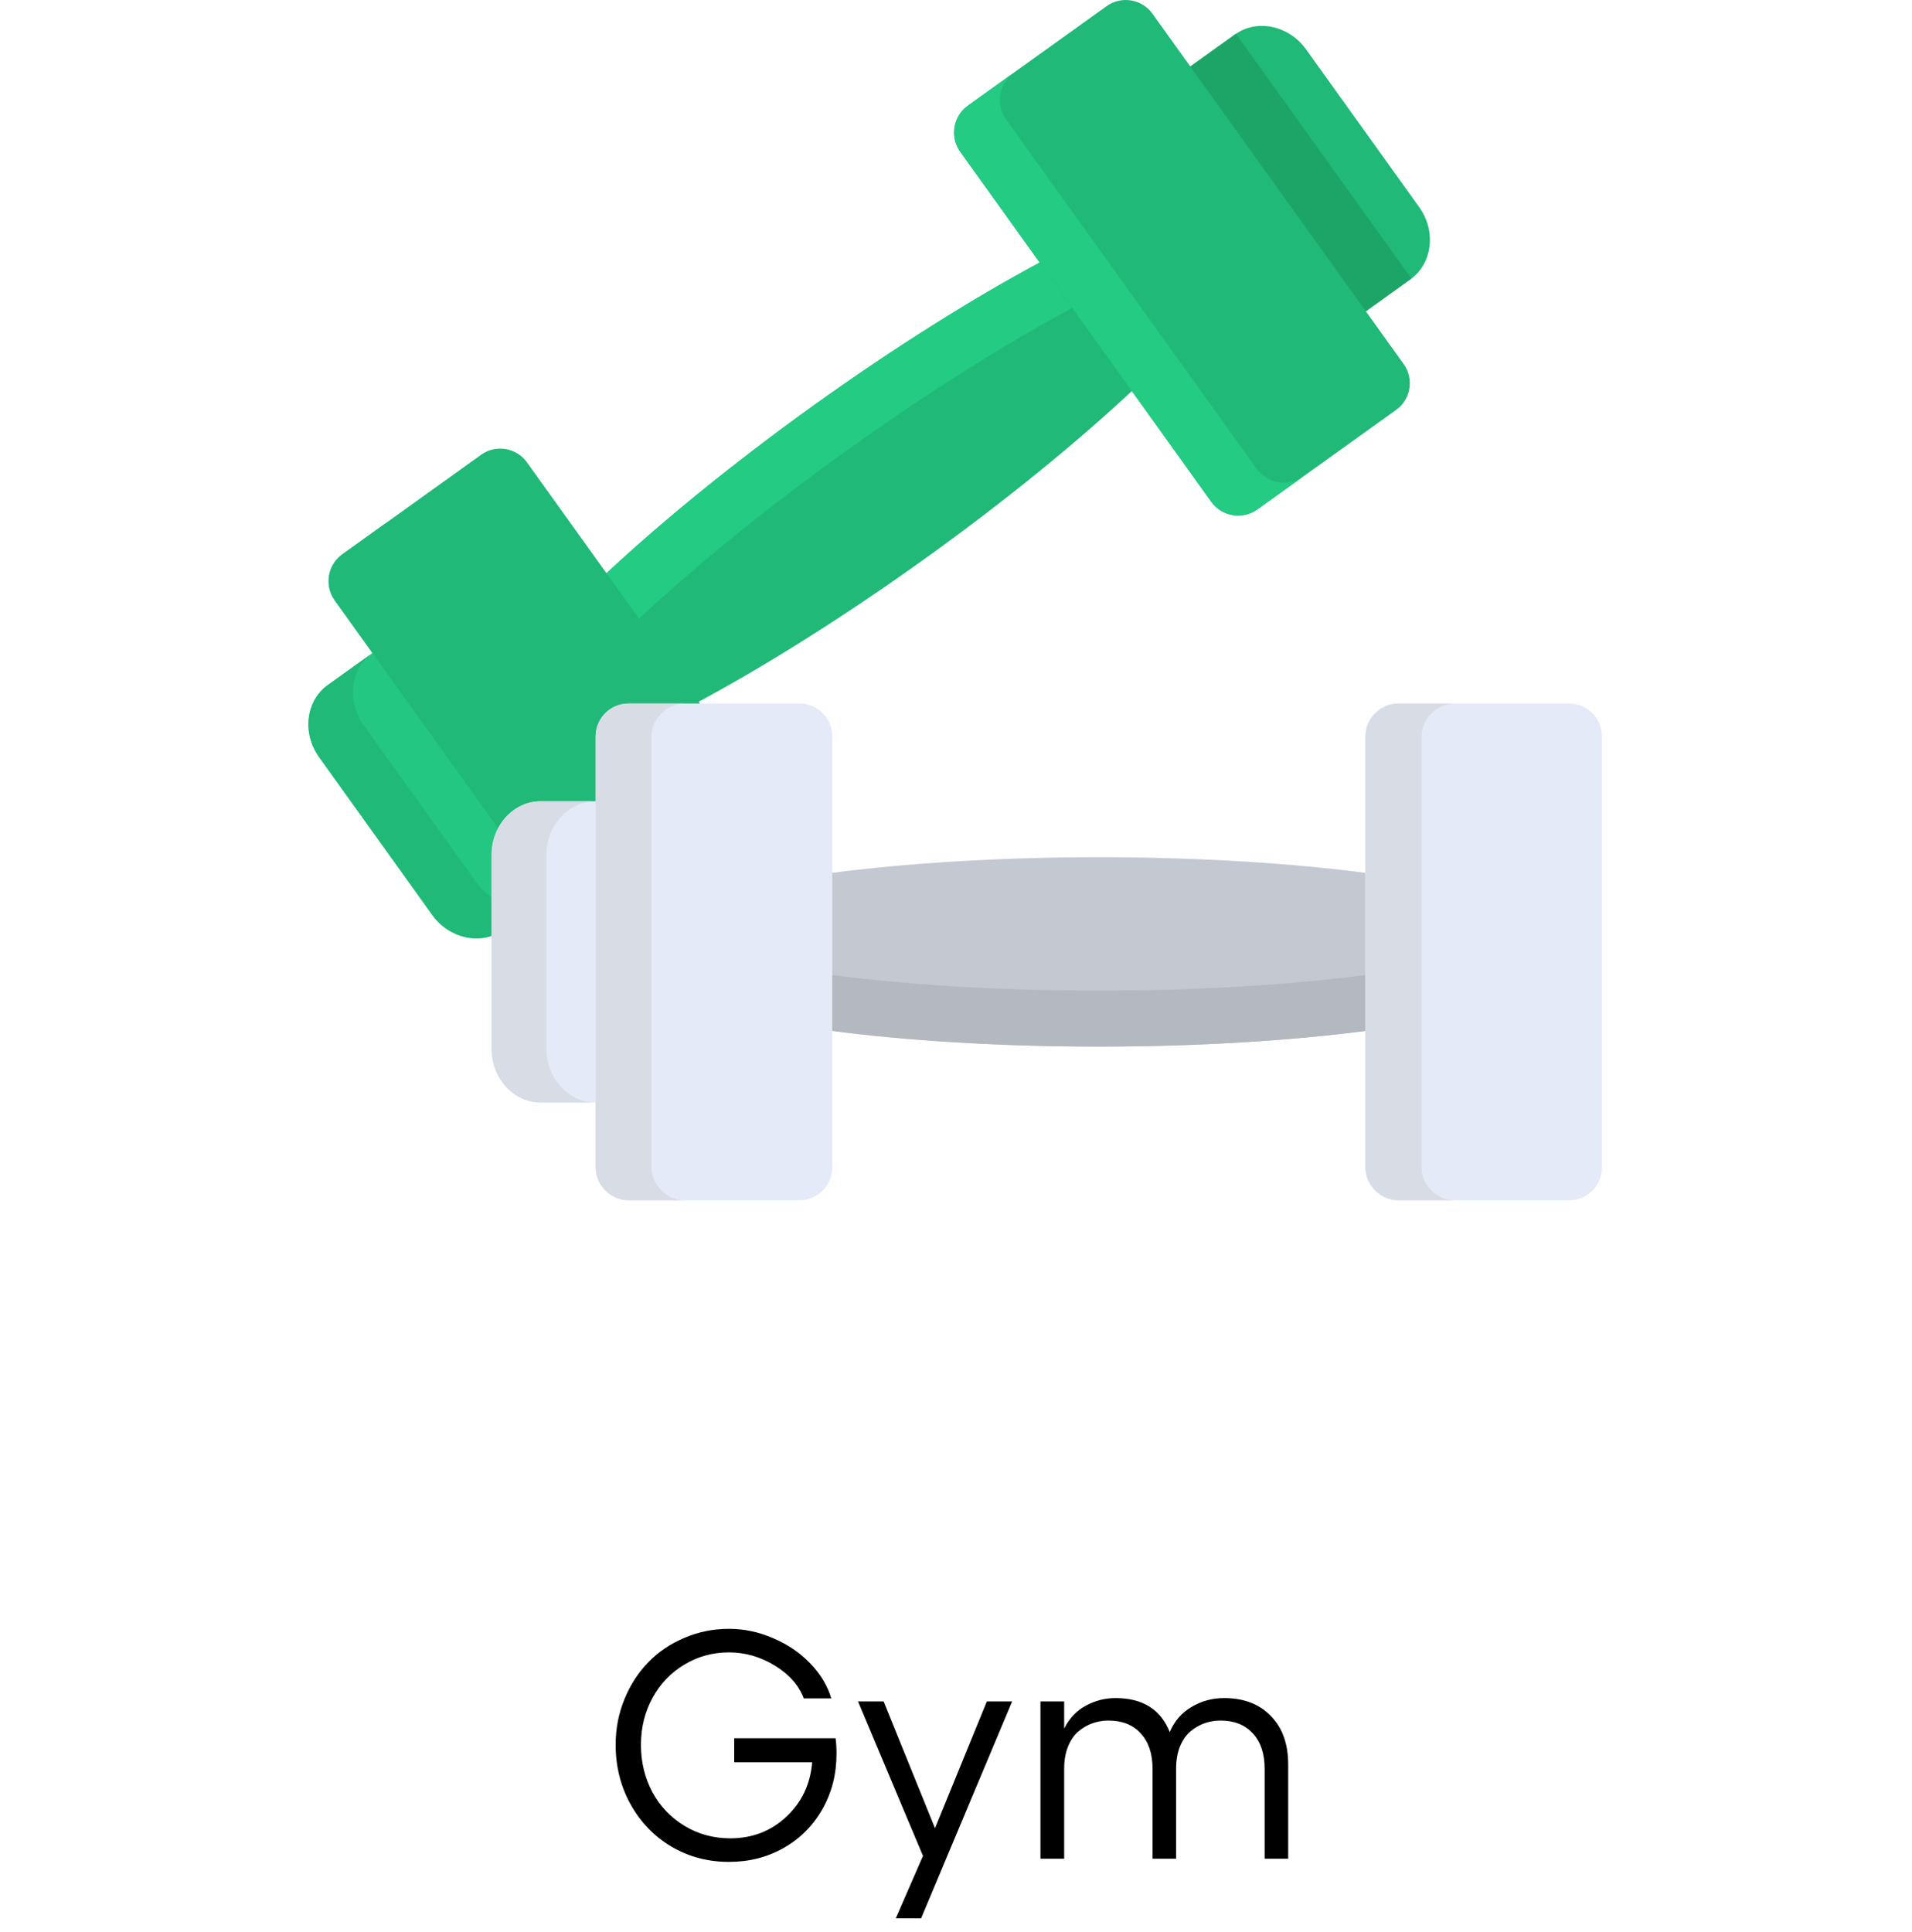 <svg width="96" height="97" viewBox="0 0 120 179" fill="none" xmlns="http://www.w3.org/2000/svg">
<path d="M76.484 36.05C71.292 40.925 64.495 46.472 57.067 51.799C49.639 57.126 42.206 61.784 35.922 65.139L27.424 53.288C32.617 48.413 39.413 42.867 46.841 37.539C54.27 32.212 61.703 27.554 67.986 24.2L76.484 36.05Z" fill="#20B978"/>
<path d="M30.442 57.499L27.424 53.289C32.617 48.414 39.413 42.868 46.841 37.54C54.27 32.213 61.703 27.555 67.986 24.201L71.005 28.41C64.721 31.764 57.288 36.422 49.86 41.75C42.431 47.077 35.635 52.623 30.442 57.499Z" fill="#23CB83"/>
<path d="M6.358 60.198L1.788 63.475C-0.239 64.929 -0.597 67.933 0.993 70.15L11.474 84.765C13.065 86.982 16.024 87.607 18.052 86.153L22.622 82.876L6.358 60.198Z" fill="#24C782"/>
<path d="M15.602 81.805L5.121 67.19C3.531 64.973 3.889 61.969 5.917 60.515L1.788 63.475C-0.239 64.929 -0.597 67.933 0.993 70.15L11.474 84.765C13.065 86.983 16.024 87.607 18.052 86.153L22.18 83.193C20.152 84.647 17.192 84.022 15.602 81.805Z" fill="#20B978"/>
<path d="M81.288 6.463L85.858 3.186C87.885 1.732 90.845 2.357 92.435 4.574L102.916 19.189C104.506 21.406 104.149 24.41 102.121 25.864L97.552 29.141L81.288 6.463Z" fill="#20B978"/>
<path d="M85.937 3.136C85.911 3.154 85.883 3.168 85.858 3.187L81.288 6.464L97.552 29.142L102.121 25.865C102.147 25.847 102.169 25.825 102.195 25.806L85.937 3.136Z" fill="#1CA567"/>
<path d="M100.786 37.971L87.902 47.211C86.545 48.183 84.639 47.869 83.666 46.513L60.379 14.04C59.406 12.684 59.72 10.778 61.077 9.805L73.961 0.566C75.317 -0.407 77.223 -0.093 78.196 1.263L101.483 33.736C102.456 35.092 102.142 36.998 100.786 37.971Z" fill="#20B978"/>
<path d="M87.843 43.415L64.654 11.079C63.654 9.685 63.977 7.727 65.37 6.727L61.147 9.756C59.753 10.755 59.43 12.714 60.43 14.108L83.62 46.444C84.619 47.838 86.578 48.161 87.971 47.161L92.195 44.132C90.801 45.132 88.843 44.809 87.843 43.415Z" fill="#23CB83"/>
<path d="M42.831 79.534L29.946 88.774C28.59 89.747 26.684 89.433 25.711 88.076L2.424 55.604C1.451 54.248 1.765 52.342 3.121 51.369L16.006 42.129C17.362 41.156 19.268 41.47 20.241 42.827L43.528 75.299C44.501 76.656 44.187 78.561 42.831 79.534Z" fill="#20B978"/>
<path d="M29.869 84.993L6.679 52.656C5.68 51.263 6.002 49.304 7.396 48.305L3.192 51.32C1.798 52.319 1.475 54.278 2.475 55.672L25.665 88.008C26.664 89.402 28.622 89.725 30.016 88.725L34.221 85.71C32.827 86.709 30.869 86.387 29.869 84.993Z" fill="#20B978"/>
<path d="M98.191 80.902C91.13 79.966 82.375 79.419 73.234 79.419C64.092 79.419 55.337 79.966 48.276 80.902V95.484C55.338 96.42 64.092 96.967 73.234 96.967C82.375 96.967 91.13 96.42 98.191 95.484V80.902Z" fill="#C3C8D1"/>
<path d="M48.276 90.304V95.484C55.338 96.419 64.092 96.966 73.234 96.966C82.375 96.966 91.13 96.419 98.191 95.484V90.304C91.13 91.24 82.375 91.786 73.234 91.786C64.092 91.786 55.338 91.24 48.276 90.304Z" fill="#B4B8BF"/>
<path d="M27.13 74.239H21.507C19.012 74.239 16.971 76.471 16.971 79.2V97.184C16.971 99.913 19.012 102.146 21.507 102.146H27.13V74.239Z" fill="#E4EAF8"/>
<path d="M22.051 97.184V79.2C22.051 76.471 24.093 74.239 26.588 74.239H21.508C19.013 74.239 16.972 76.471 16.972 79.2V97.184C16.972 99.913 19.013 102.146 21.508 102.146H26.588C24.093 102.146 22.051 99.913 22.051 97.184Z" fill="#D8DCE5"/>
<path d="M116.819 111.207H100.964C99.295 111.207 97.929 109.842 97.929 108.172V68.213C97.929 66.543 99.295 65.178 100.964 65.178H116.819C118.489 65.178 119.854 66.543 119.854 68.213V108.172C119.854 109.842 118.489 111.207 116.819 111.207Z" fill="#E4EAF8"/>
<path d="M103.127 108.089V68.297C103.127 66.581 104.53 65.178 106.245 65.178H101.048C99.332 65.178 97.929 66.582 97.929 68.297V108.089C97.929 109.804 99.333 111.208 101.048 111.208H106.245C104.53 111.208 103.127 109.804 103.127 108.089Z" fill="#D8DCE5"/>
<path d="M45.499 111.208H29.643C27.974 111.208 26.608 109.842 26.608 108.173V68.213C26.608 66.544 27.974 65.178 29.643 65.178H45.499C47.168 65.178 48.534 66.544 48.534 68.213V108.173C48.534 109.842 47.168 111.208 45.499 111.208Z" fill="#E4EAF8"/>
<path d="M31.782 108.089V68.297C31.782 66.582 33.186 65.179 34.901 65.179H29.727C28.012 65.179 26.608 66.582 26.608 68.297V108.09C26.608 109.805 28.012 111.208 29.727 111.208H34.901C33.186 111.208 31.782 109.805 31.782 108.089Z" fill="#D8DCE5"/>
<path d="M48.841 161.046C48.899 161.437 48.929 161.916 48.929 162.482C48.929 164.367 48.494 166.076 47.625 167.609C46.756 169.142 45.56 170.343 44.036 171.212C42.513 172.072 40.823 172.501 38.968 172.501C37.015 172.501 35.232 172.028 33.621 171.081C32.02 170.124 30.76 168.815 29.842 167.155C28.924 165.495 28.465 163.659 28.465 161.647C28.465 160.153 28.738 158.742 29.285 157.414C29.832 156.085 30.569 154.948 31.497 154C32.425 153.043 33.538 152.292 34.837 151.745C36.136 151.188 37.513 150.91 38.968 150.91C40.374 150.91 41.746 151.203 43.084 151.789C44.432 152.365 45.574 153.146 46.512 154.132C47.459 155.119 48.103 156.193 48.445 157.355H45.897C45.438 156.134 44.539 155.119 43.201 154.308C41.873 153.498 40.462 153.092 38.968 153.092C37.464 153.092 36.087 153.468 34.837 154.22C33.587 154.962 32.601 155.993 31.878 157.311C31.165 158.62 30.809 160.065 30.809 161.647C30.809 163.258 31.165 164.728 31.878 166.056C32.601 167.375 33.597 168.415 34.866 169.176C36.136 169.938 37.542 170.319 39.085 170.319C41.116 170.319 42.845 169.655 44.27 168.327C45.706 166.989 46.507 165.304 46.673 163.273H39.451V161.046H48.841ZM62.859 157.633H65.203L56.766 177.731H54.422L56.941 171.945L50.921 157.633H53.294L58.055 169.381L62.859 157.633ZM84.847 157.326C86.663 157.326 88.103 157.877 89.168 158.981C90.242 160.075 90.779 161.574 90.779 163.478V172.208H88.597V163.874C88.597 162.477 88.231 161.383 87.498 160.592C86.775 159.801 85.779 159.406 84.51 159.406C83.992 159.406 83.499 159.489 83.03 159.655C82.561 159.821 82.122 160.075 81.712 160.417C81.311 160.758 80.989 161.227 80.745 161.823C80.511 162.418 80.394 163.102 80.394 163.874V172.208H78.211V163.874C78.211 162.477 77.845 161.383 77.112 160.592C76.39 159.801 75.394 159.406 74.124 159.406C73.616 159.406 73.128 159.489 72.659 159.655C72.2 159.811 71.766 160.06 71.356 160.402C70.955 160.734 70.633 161.198 70.389 161.793C70.144 162.389 70.022 163.083 70.022 163.874V172.208H67.825V157.633H70.022V160.153C70.501 159.196 71.17 158.488 72.029 158.029C72.889 157.56 73.807 157.326 74.783 157.326C77.293 157.326 78.968 158.375 79.808 160.475C80.218 159.479 80.882 158.708 81.8 158.161C82.718 157.604 83.733 157.326 84.847 157.326Z" fill="black"/>
</svg>
